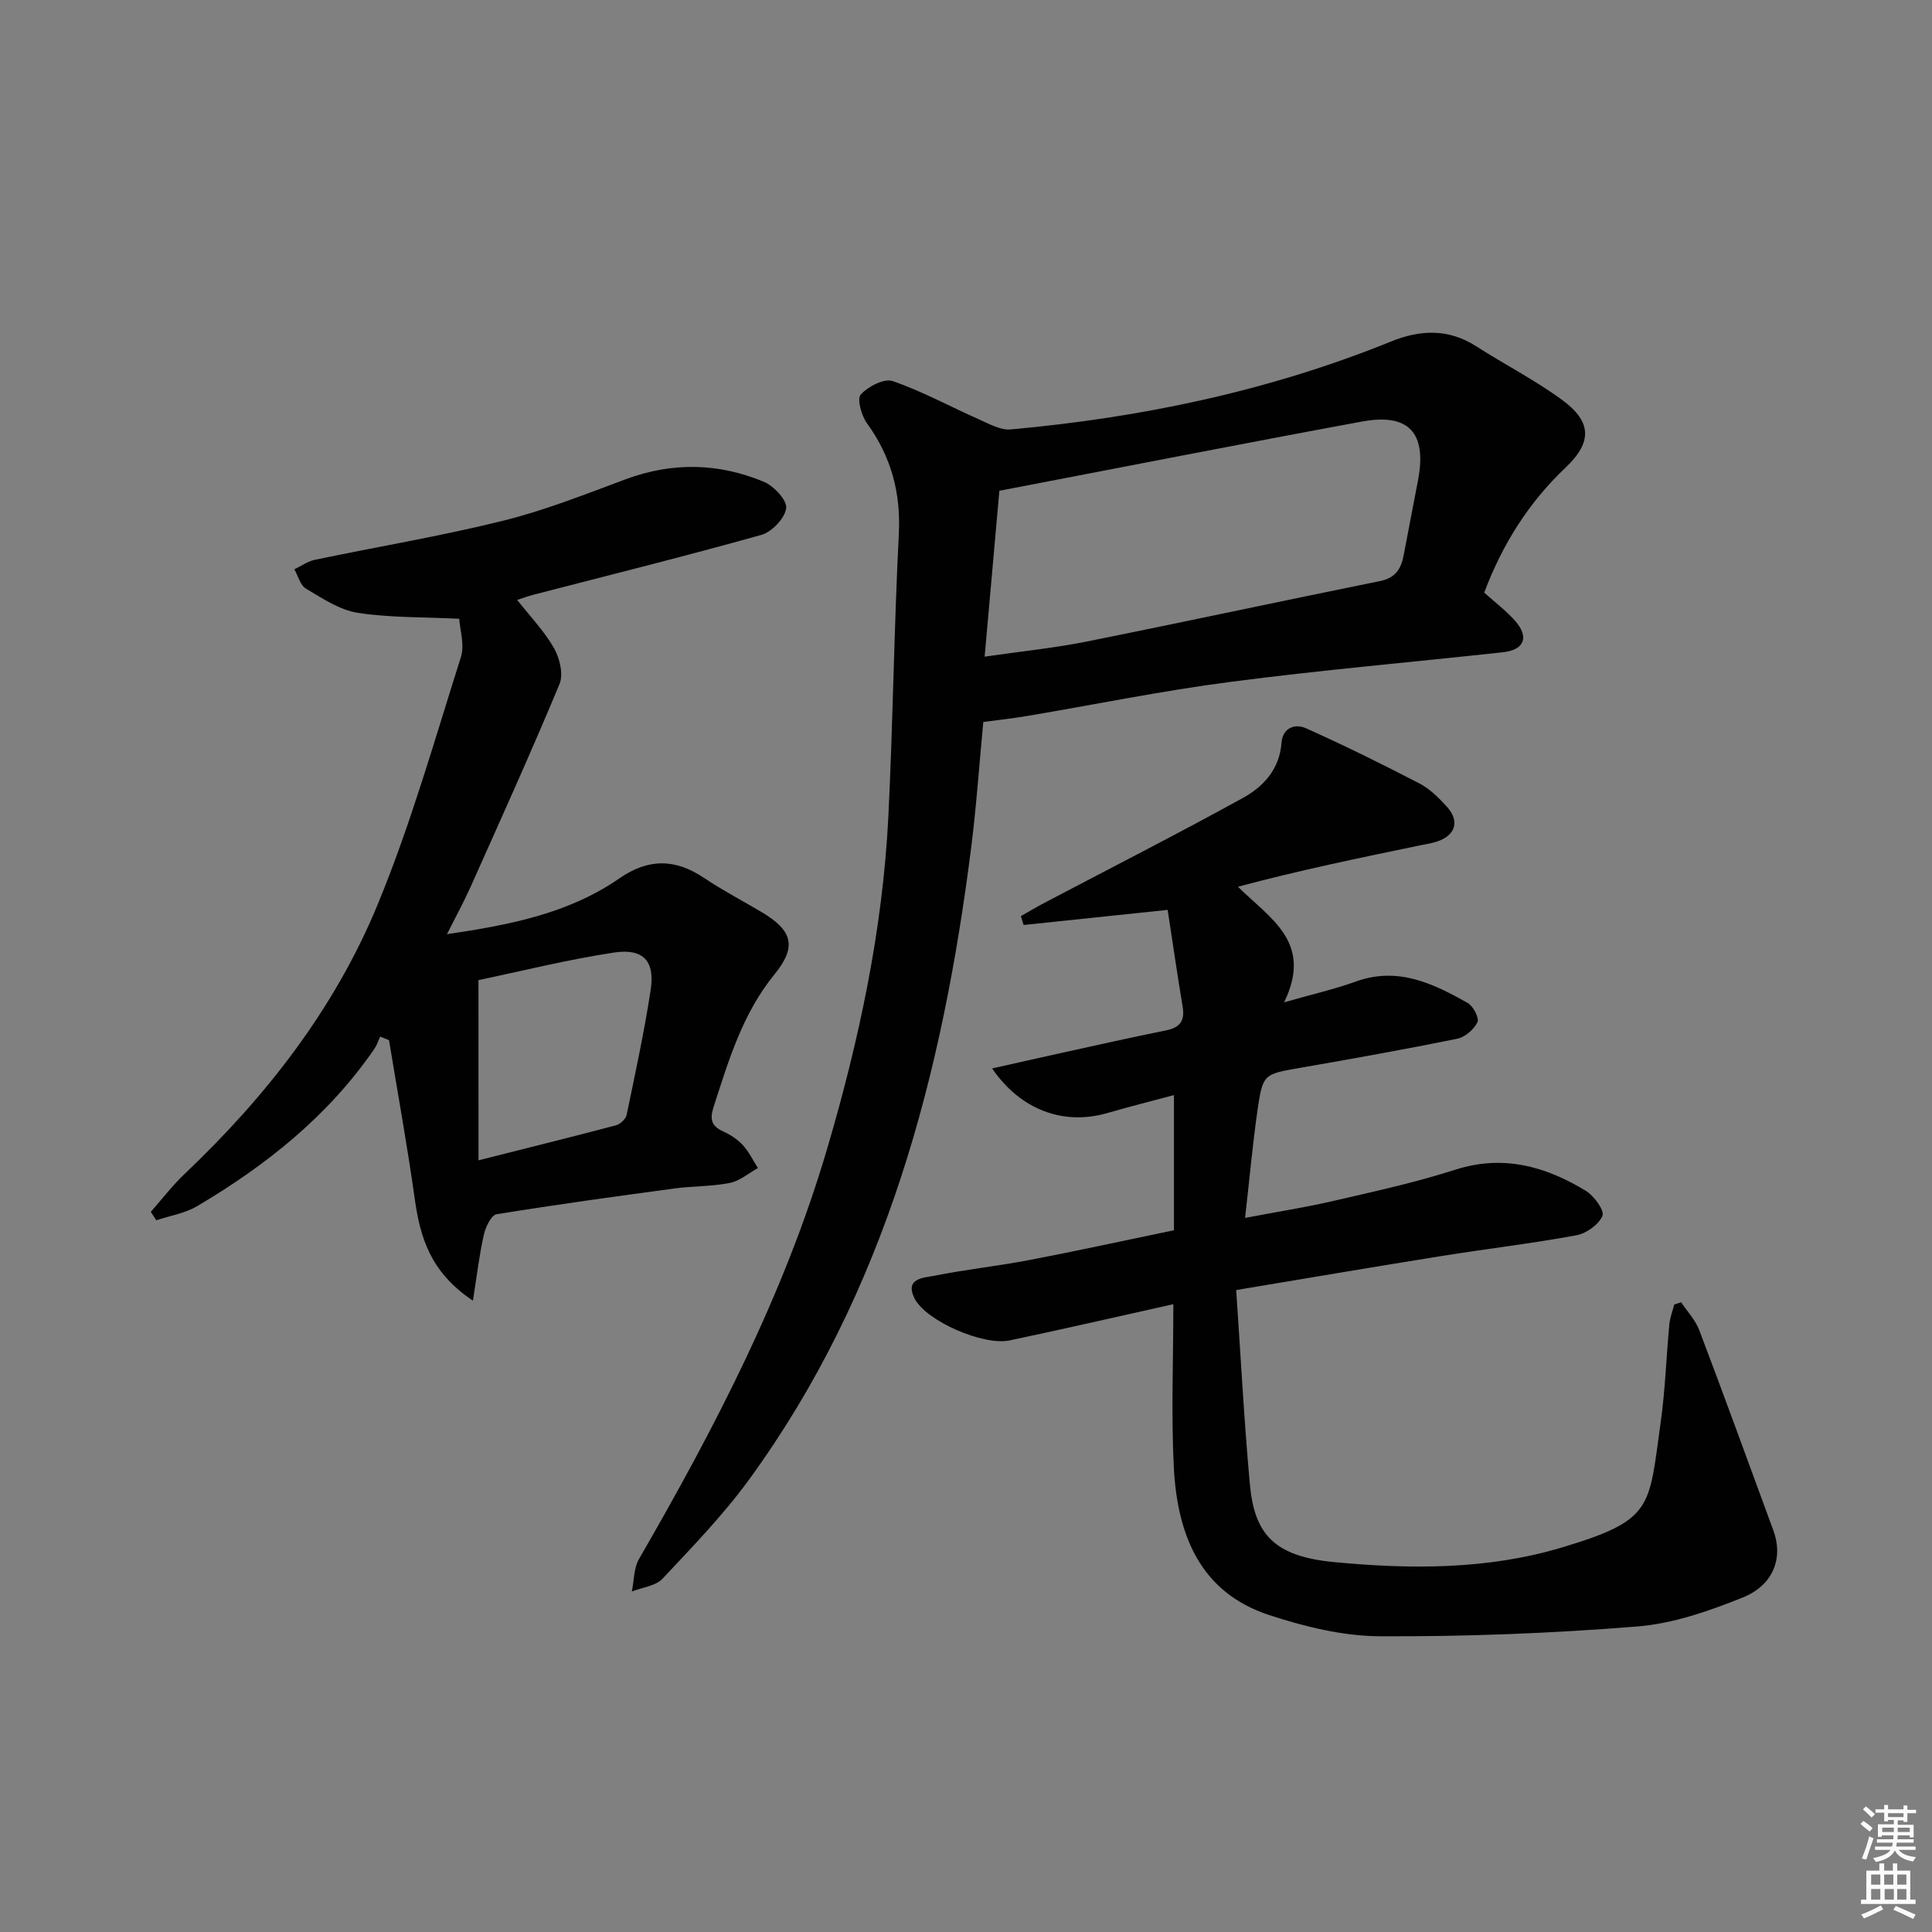 <svg enable-background="new 0 0 400 400" viewBox="0 0 400 400" xmlns="http://www.w3.org/2000/svg"><rect x="0" y="0" width="400" height="400" fill="#808080" stroke="none"/><path d="m385.2 377.6.6-.6c.6.4 1.3.9 1.9 1.5l-.6.7c-.8-.6-1.4-1.1-1.9-1.6zm.3 7.1c.6-1.4 1.1-2.9 1.5-4.5.3.1.6.3.9.4-.5 1.4-1 2.9-1.5 4.4l-.9-.2zm.2-10.1.6-.6c.7.5 1.3 1.1 1.9 1.6l-.7.7c-.6-.6-1.2-1.2-1.8-1.7zm8.4-.8h.8v.9h1.8v.7h-1.8v1.8h-.8v-.3h-1.2v.9h3.3v2.6h-.8v-.4h-2.5c0 .3 0 .6-.1.8h3.4v.7h-3.5c0 .3-.1.6-.1.8h4v.7h-3.5c.7.9 1.9 1.3 3.6 1.5-.2.2-.4.5-.6.9-1.9-.3-3.2-1.1-3.8-2.3-.5 1.1-1.8 2-3.9 2.4-.2-.3-.4-.5-.6-.8 1.9-.4 3.1-.9 3.6-1.7h-3.2v-.7h3.5c.1-.2.1-.5.2-.8h-3.3v-.7h3.4c0-.2 0-.5 0-.8h-2.4v.3h-.8v-2.6h3.3v-.9h-1.2v.3h-.8v-1.8h-1.8v-.7h1.8v-.9h.8v.9h3.2zm-4.4 5.5h2.4c0-.3 0-.6 0-.9h-2.4zm1.2-3.1h3.2v-.8h-3.2zm4.4 2.2h-2.4v.9h2.5v-.9z" fill="#fcfafa"/><path d="m389.2 385.8h.9v1.5h1.8v-1.5h.9v1.5h2.7v6h1.1v.9h-11.3v-.9h1.1v-6h2.7v-1.5zm.2 8.7.5.8c-1.2.6-2.5 1.3-4 1.9-.2-.3-.3-.6-.6-.8 1.6-.6 3-1.3 4.1-1.9zm-2-4.3h1.9v-2.1h-1.9zm0 3.1h1.9v-2.2h-1.9zm2.7-3.1h1.9v-2.1h-1.9zm.1 3.1h1.9v-2.2h-1.9zm2.3 1.3c1.4.6 2.7 1.2 4.1 1.8l-.5.9c-1.5-.7-2.8-1.4-4.1-1.9zm2.2-6.5h-1.9v2.1h1.9zm-1.9 5.2h1.9v-2.2h-1.9z" fill="#fcfafa"/><g fill="#010101"><path d="m242.93 270.02c-12.23 2.72-23.05 5.22-33.91 7.5-5.43 1.14-17.34-4.03-19.68-8.71-2.11-4.23 2.01-4.26 4.22-4.7 6.51-1.3 13.13-2 19.65-3.25 9.76-1.87 19.47-4 29.84-6.15 0-9.1 0-18.02 0-27.98-4.47 1.2-9.17 2.37-13.81 3.72-8.93 2.58-17.88-.54-23.83-9.24 5.17-1.16 9.88-2.23 14.6-3.27 7.13-1.56 14.24-3.17 21.4-4.61 2.84-.57 3.93-1.94 3.45-4.84-1.1-6.67-2.08-13.36-3.11-20.11-10.61 1.11-20.21 2.12-29.82 3.13-.19-.61-.38-1.23-.57-1.84 1.55-.87 3.07-1.79 4.64-2.62 13.8-7.26 27.7-14.34 41.36-21.86 4.23-2.33 7.56-5.95 7.96-11.39.23-3.12 2.79-4.04 5.05-3.03 7.95 3.56 15.77 7.42 23.5 11.43 2.16 1.12 4.03 2.99 5.69 4.82 2.7 2.98 1.8 5.92-2.01 7.2-1.09.37-2.25.54-3.38.77-12.58 2.6-25.17 5.2-37.87 8.6 6.75 6.66 15.6 11.51 9.56 23.93 5.88-1.68 10.49-2.73 14.9-4.32 8.66-3.11 15.96.42 23.11 4.45 1.15.65 2.43 3.14 2.02 3.99-.73 1.5-2.57 3.09-4.19 3.42-10.72 2.18-21.49 4.11-32.27 5.98-7.82 1.36-7.98 1.24-9.09 8.92-1.01 7.03-1.64 14.12-2.56 22.19 6.65-1.26 12.61-2.19 18.46-3.55 8.39-1.94 16.85-3.79 25.04-6.42 9.93-3.18 18.69-.71 27.04 4.36 1.7 1.03 3.91 4.08 3.45 5.18-.76 1.83-3.35 3.66-5.43 4.04-9.29 1.71-18.7 2.81-28.03 4.31-13.71 2.19-27.39 4.53-42.37 7.02.95 13.82 1.63 27.03 2.83 40.19.95 10.42 5.06 14.96 17.48 16.14 15.7 1.49 31.62 1.6 47.05-3.01 19.13-5.72 18.03-8.2 20.52-25.88.95-6.73 1.16-13.56 1.8-20.34.13-1.39.67-2.74 1.02-4.11.47-.15.95-.31 1.42-.46 1.27 1.91 2.95 3.67 3.75 5.76 5.23 13.8 10.27 27.66 15.36 41.52 2.05 5.57.07 11.25-6.32 13.83-7 2.82-14.48 5.43-21.92 6.02-17.71 1.42-35.52 2.11-53.28 2.02-7.64-.04-15.51-1.98-22.85-4.38-14.44-4.72-19.04-16.77-19.77-30.5-.57-11.05-.1-22.2-.1-33.87z"/><path d="m307.29 122.69c2.33 2.1 4.62 3.81 6.46 5.92 2.89 3.33 1.81 5.95-2.56 6.43-18.83 2.05-37.7 3.69-56.47 6.14-14.14 1.84-28.14 4.71-42.21 7.08-2.91.49-5.85.8-8.93 1.22-.82 8.63-1.42 17.4-2.52 26.11-5.95 46.82-17.58 91.71-45.89 130.63-5.35 7.36-11.77 13.98-18.01 20.64-1.43 1.52-4.19 1.79-6.34 2.64.46-2.24.38-4.8 1.46-6.69 15.66-27.11 30.09-54.78 38.97-84.97 6.63-22.51 11.52-45.4 12.68-68.9.96-19.44 1.17-38.92 2.16-58.35.44-8.58-1.58-16.03-6.59-22.95-1.15-1.59-2.11-5.03-1.3-5.94 1.5-1.67 4.85-3.41 6.62-2.8 6.15 2.12 11.93 5.3 17.92 7.95 2.08.92 4.41 2.25 6.5 2.06 27.08-2.45 53.48-7.95 78.77-18.21 6.04-2.45 11.88-2.69 17.62.99 5.87 3.76 12.13 6.97 17.74 11.07 6.19 4.52 6.34 8.75.8 14.02-7.65 7.24-13.08 15.83-16.88 25.91zm-103.43 13.26c7.62-1.1 14.37-1.78 20.99-3.1 20.32-4.07 40.57-8.44 60.88-12.55 3.18-.64 4.35-2.53 4.88-5.33.98-5.21 2.01-10.41 2.99-15.62 1.83-9.72-1.91-13.86-11.58-12.08-24.73 4.56-49.4 9.41-75.11 14.34-.93 10.56-1.96 22.18-3.05 34.34z"/><path d="m97.91 269.29c-8.83-5.9-10.92-13.12-12.04-21.08-1.54-10.98-3.53-21.9-5.33-32.85-.61-.25-1.21-.5-1.82-.74-.41.86-.7 1.79-1.23 2.56-9.54 13.88-22.37 24.09-36.69 32.55-2.51 1.48-5.61 1.97-8.44 2.92-.38-.58-.76-1.17-1.14-1.75 2.33-2.64 4.48-5.46 7.02-7.87 16.86-16 31.01-34.15 39.89-55.61 6.89-16.66 11.82-34.14 17.29-51.36.81-2.57-.21-5.72-.34-7.95-7.63-.38-14.43-.2-21.05-1.24-3.75-.59-7.3-3-10.7-5.01-1.17-.69-1.61-2.63-2.39-3.99 1.41-.67 2.76-1.66 4.25-1.97 12.97-2.71 26.07-4.89 38.93-8.08 8.66-2.14 17.04-5.48 25.43-8.6 9.68-3.59 19.25-3.37 28.62.54 2.07.86 4.82 3.83 4.6 5.47-.28 2.08-2.96 4.9-5.13 5.51-15.64 4.39-31.41 8.3-47.14 12.38-1.11.29-2.18.69-3.42 1.09 2.69 3.43 5.61 6.45 7.62 9.98 1.18 2.07 1.98 5.4 1.15 7.41-5.86 14.09-12.16 28.01-18.39 41.95-1.4 3.14-3.06 6.16-4.92 9.86 13.03-1.91 25.2-4.29 35.69-11.55 6.04-4.18 11.57-4.09 17.53-.1 3.86 2.59 8.01 4.75 12.01 7.13 6.28 3.75 7.27 7.1 2.59 12.83-6.63 8.12-9.48 17.76-12.6 27.4-.83 2.58-.53 4 1.97 5.13 1.49.67 2.97 1.64 4.07 2.84 1.26 1.37 2.1 3.14 3.12 4.74-1.92 1.06-3.74 2.67-5.79 3.08-3.73.75-7.61.63-11.4 1.14-12.33 1.66-24.66 3.35-36.93 5.35-1.1.18-2.27 2.65-2.62 4.23-.93 4.06-1.41 8.24-2.27 13.66zm1.16-29.06c10.25-2.59 19.36-4.84 28.43-7.24.9-.24 2.05-1.29 2.23-2.14 1.79-8.59 3.65-17.19 4.98-25.86.93-6-1.49-8.7-7.63-7.77-9.73 1.48-19.32 3.89-28.02 5.7.01 12.73.01 24.45.01 37.31z"/></g></svg>